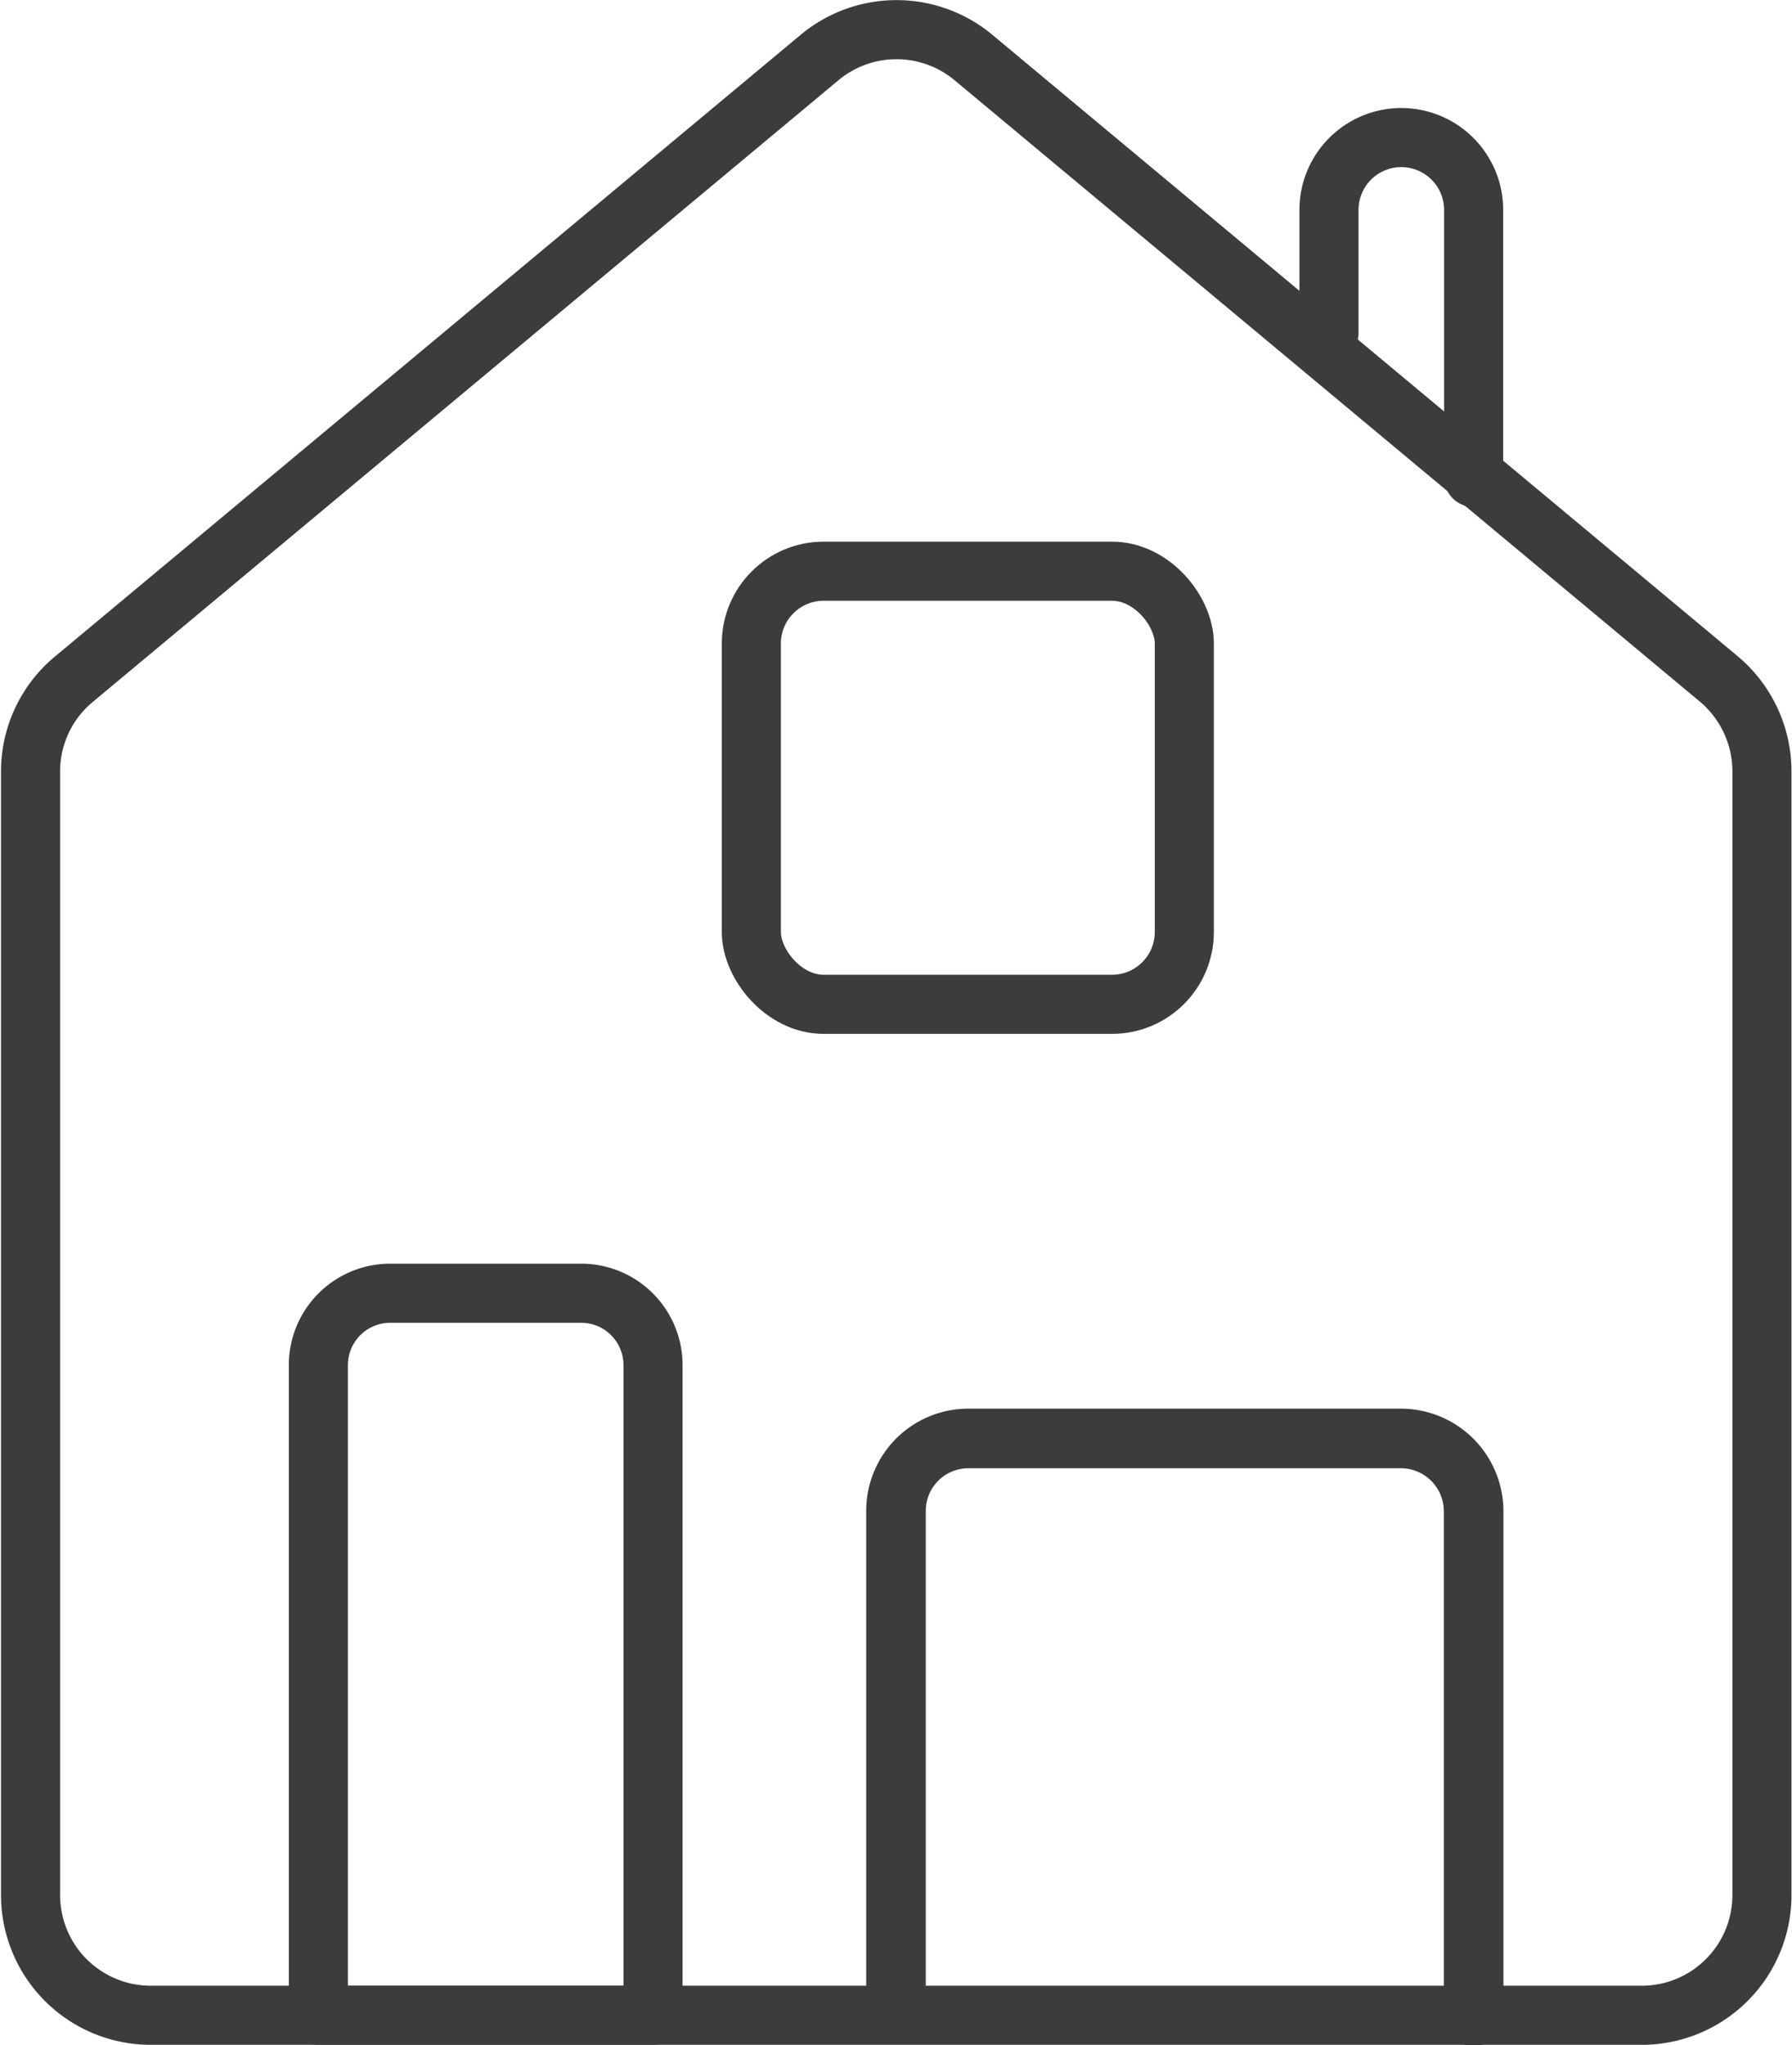 <svg id="Warstwa_1" data-name="Warstwa 1" xmlns="http://www.w3.org/2000/svg" viewBox="0 0 35.18 40.14"><defs><style>.cls-1,.cls-2{fill:none;stroke:#3c3c3b;stroke-linecap:round;stroke-linejoin:round;}.cls-1{stroke-width:1.16px;}.cls-2{stroke-width:1.17px;}</style></defs><path class="cls-1" d="M302.42,382.54V360.49a2.37,2.37,0,0,0-.84-1.81l-14.65-12.21a2.36,2.36,0,0,0-3,0l-14.65,12.21a2.35,2.35,0,0,0-.85,1.81v22.05a2.36,2.36,0,0,0,2.36,2.36h29.3A2.36,2.36,0,0,0,302.42,382.54Z" transform="translate(-267.83 -345.35)"/><path class="cls-1" d="M274.08,384.9h6.57V372.14a1.41,1.41,0,0,0-1.42-1.41H275.5a1.41,1.41,0,0,0-1.42,1.41Z" transform="translate(-267.83 -345.35)"/><rect class="cls-1" x="14.75" y="11.21" width="8.5" height="8.5" rx="1.42"/><path class="cls-2" d="M285.42,384.28V375a1.42,1.42,0,0,1,1.41-1.42h8.51a1.43,1.43,0,0,1,1.42,1.42v9.92" transform="translate(-267.83 -345.35)"/><path class="cls-1" d="M296.76,354.72v-5.25a1.42,1.42,0,0,0-1.42-1.42h0a1.42,1.42,0,0,0-1.42,1.42v2.41" transform="translate(-267.83 -345.35)"/></svg>